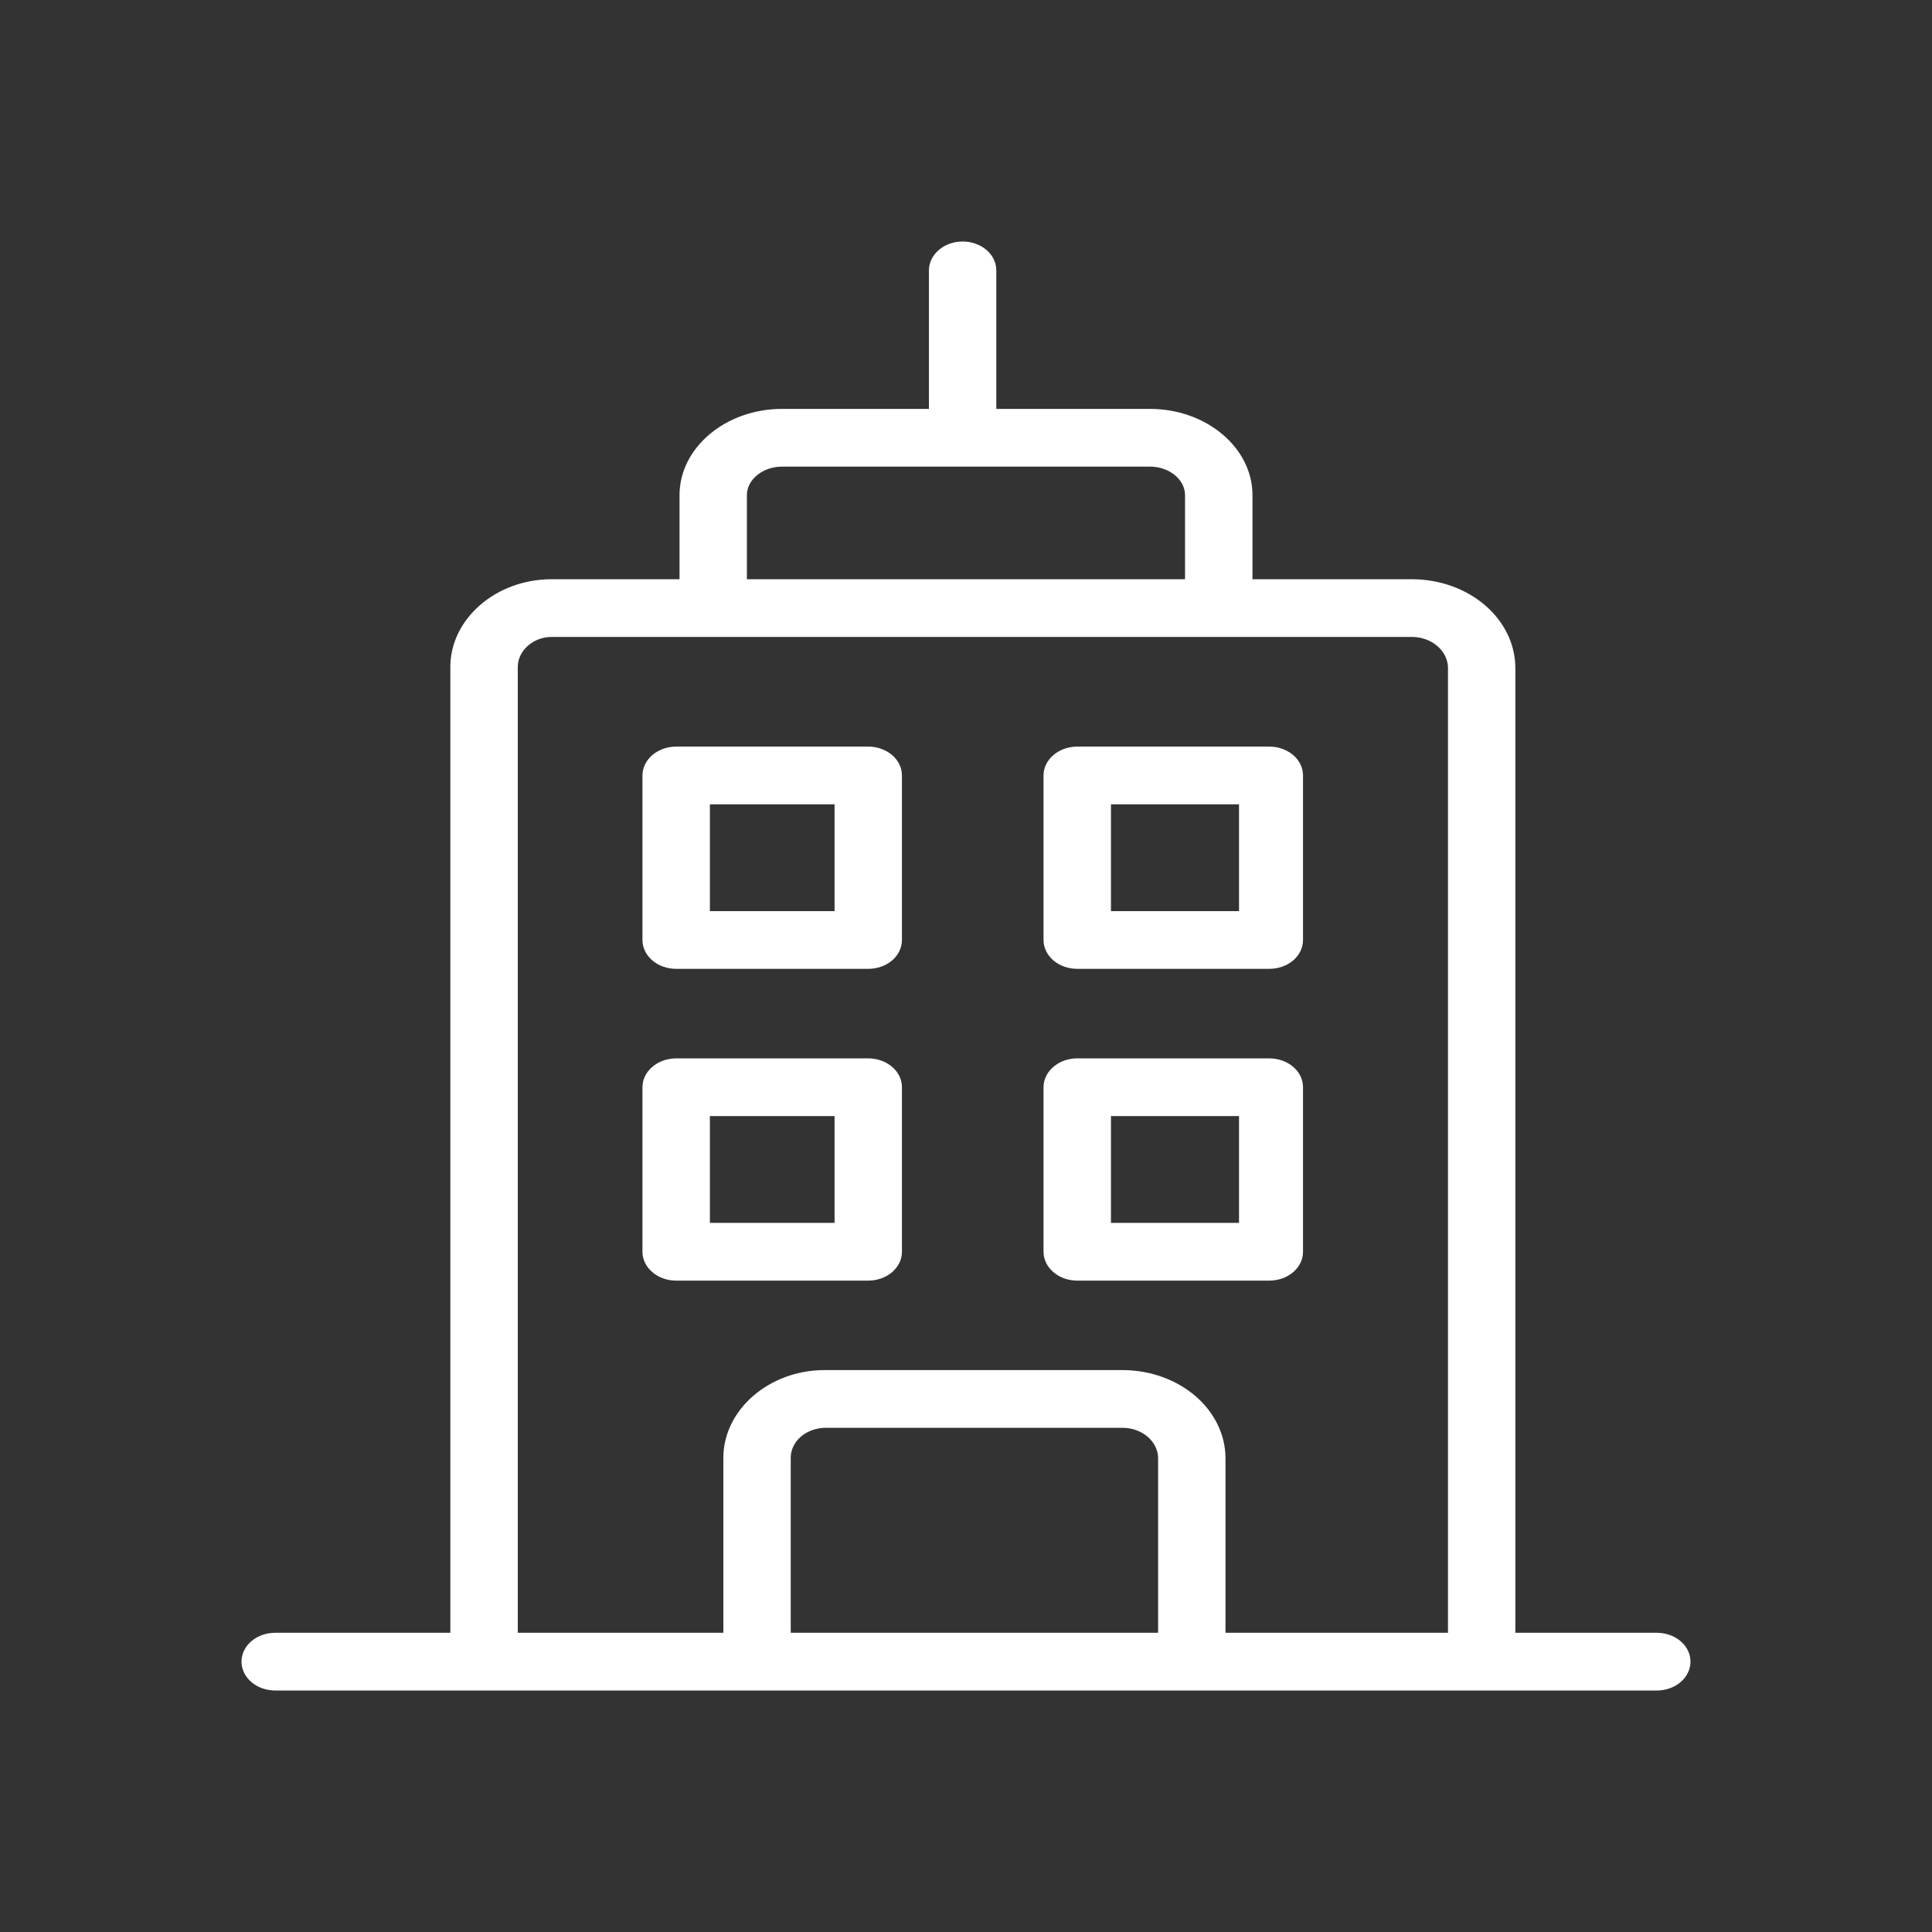 <svg width="32" height="32" viewBox="0 0 32 32" fill="none" xmlns="http://www.w3.org/2000/svg" >
<rect x="0" y="0" width="32" height="32" fill="#333333" stroke="none"/>
<rect width="32" height="32" rx="8"  className="stroke-current fill-current"/>
<path d="M14.939 12.844C14.939 12.717 14.881 12.596 14.776 12.506C14.671 12.417 14.529 12.366 14.381 12.366H11.199C11.051 12.366 10.909 12.417 10.805 12.506C10.7 12.596 10.641 12.717 10.641 12.844V15.569C10.641 15.696 10.7 15.818 10.805 15.908C10.909 15.997 11.051 16.047 11.199 16.047H14.381C14.529 16.047 14.671 15.997 14.776 15.908C14.881 15.818 14.939 15.696 14.939 15.569V12.844ZM11.758 13.322H13.823V15.091H11.758V13.322Z" fill="white"/>
<path d="M21.582 12.844C21.582 12.717 21.524 12.596 21.419 12.506C21.314 12.417 21.172 12.366 21.024 12.366H17.842C17.694 12.366 17.552 12.417 17.448 12.506C17.343 12.596 17.284 12.717 17.284 12.844V15.569C17.284 15.696 17.343 15.818 17.448 15.908C17.552 15.997 17.694 16.047 17.842 16.047H21.024C21.172 16.047 21.314 15.997 21.419 15.908C21.524 15.818 21.582 15.696 21.582 15.569V12.844ZM18.401 13.322H20.522V15.091H18.401V13.322Z" fill="white"/>
<path d="M14.939 18.008C14.939 17.881 14.881 17.759 14.776 17.67C14.671 17.58 14.529 17.53 14.381 17.53H11.199C11.051 17.53 10.909 17.58 10.805 17.67C10.7 17.759 10.641 17.881 10.641 18.008V20.733C10.641 20.86 10.7 20.981 10.805 21.071C10.909 21.161 11.051 21.211 11.199 21.211H14.381C14.529 21.211 14.671 21.161 14.776 21.071C14.881 20.981 14.939 20.86 14.939 20.733V18.008ZM11.758 18.486H13.823V20.255H11.758V18.486Z" fill="white"/>
<path d="M21.582 18.008C21.582 17.881 21.524 17.759 21.419 17.67C21.314 17.58 21.172 17.53 21.024 17.53H17.842C17.694 17.53 17.552 17.58 17.448 17.67C17.343 17.759 17.284 17.881 17.284 18.008V20.733C17.284 20.86 17.343 20.981 17.448 21.071C17.552 21.161 17.694 21.211 17.842 21.211H21.024C21.172 21.211 21.314 21.161 21.419 21.071C21.524 20.981 21.582 20.86 21.582 20.733V18.008ZM18.401 18.486H20.522V20.255H18.401V18.486Z" fill="white"/>
<path d="M27.442 27.044H25.099V11.046C25.093 10.662 24.912 10.294 24.595 10.023C24.277 9.751 23.847 9.597 23.398 9.594H20.745V8.202C20.745 7.411 19.975 6.773 19.052 6.773H16.502V4.478C16.502 4.351 16.444 4.23 16.339 4.14C16.234 4.05 16.092 4 15.944 4C15.796 4 15.654 4.05 15.55 4.14C15.445 4.23 15.386 4.351 15.386 4.478V6.773H12.948C12.025 6.773 11.255 7.411 11.255 8.202V9.594H9.134C8.21 9.594 7.459 10.255 7.459 11.046V27.044H4.558C4.41 27.044 4.268 27.094 4.163 27.184C4.059 27.273 4 27.395 4 27.522C4 27.649 4.059 27.77 4.163 27.86C4.268 27.95 4.41 28 4.558 28H27.442C27.59 28 27.732 27.95 27.837 27.86C27.941 27.77 28 27.649 28 27.522C28 27.395 27.941 27.273 27.837 27.184C27.732 27.094 27.59 27.044 27.442 27.044V27.044ZM12.371 8.202C12.371 7.938 12.64 7.729 12.948 7.729H19.052C19.36 7.729 19.628 7.938 19.628 8.202V9.594H12.371V8.202ZM8.576 11.046C8.576 10.782 8.826 10.55 9.134 10.55H23.398C23.551 10.553 23.697 10.606 23.805 10.699C23.914 10.791 23.977 10.915 23.983 11.046V27.044H20.298V24.145C20.295 23.762 20.116 23.395 19.8 23.123C19.484 22.852 19.056 22.697 18.609 22.693H13.657C12.734 22.693 11.981 23.355 11.981 24.145V27.044H8.576V11.046ZM19.182 27.044H13.097V24.145C13.097 24.017 13.155 23.893 13.26 23.8C13.364 23.708 13.507 23.654 13.657 23.649H18.609C18.76 23.653 18.905 23.707 19.011 23.799C19.118 23.892 19.179 24.016 19.182 24.145V27.044Z" fill="white"/>
</svg>
